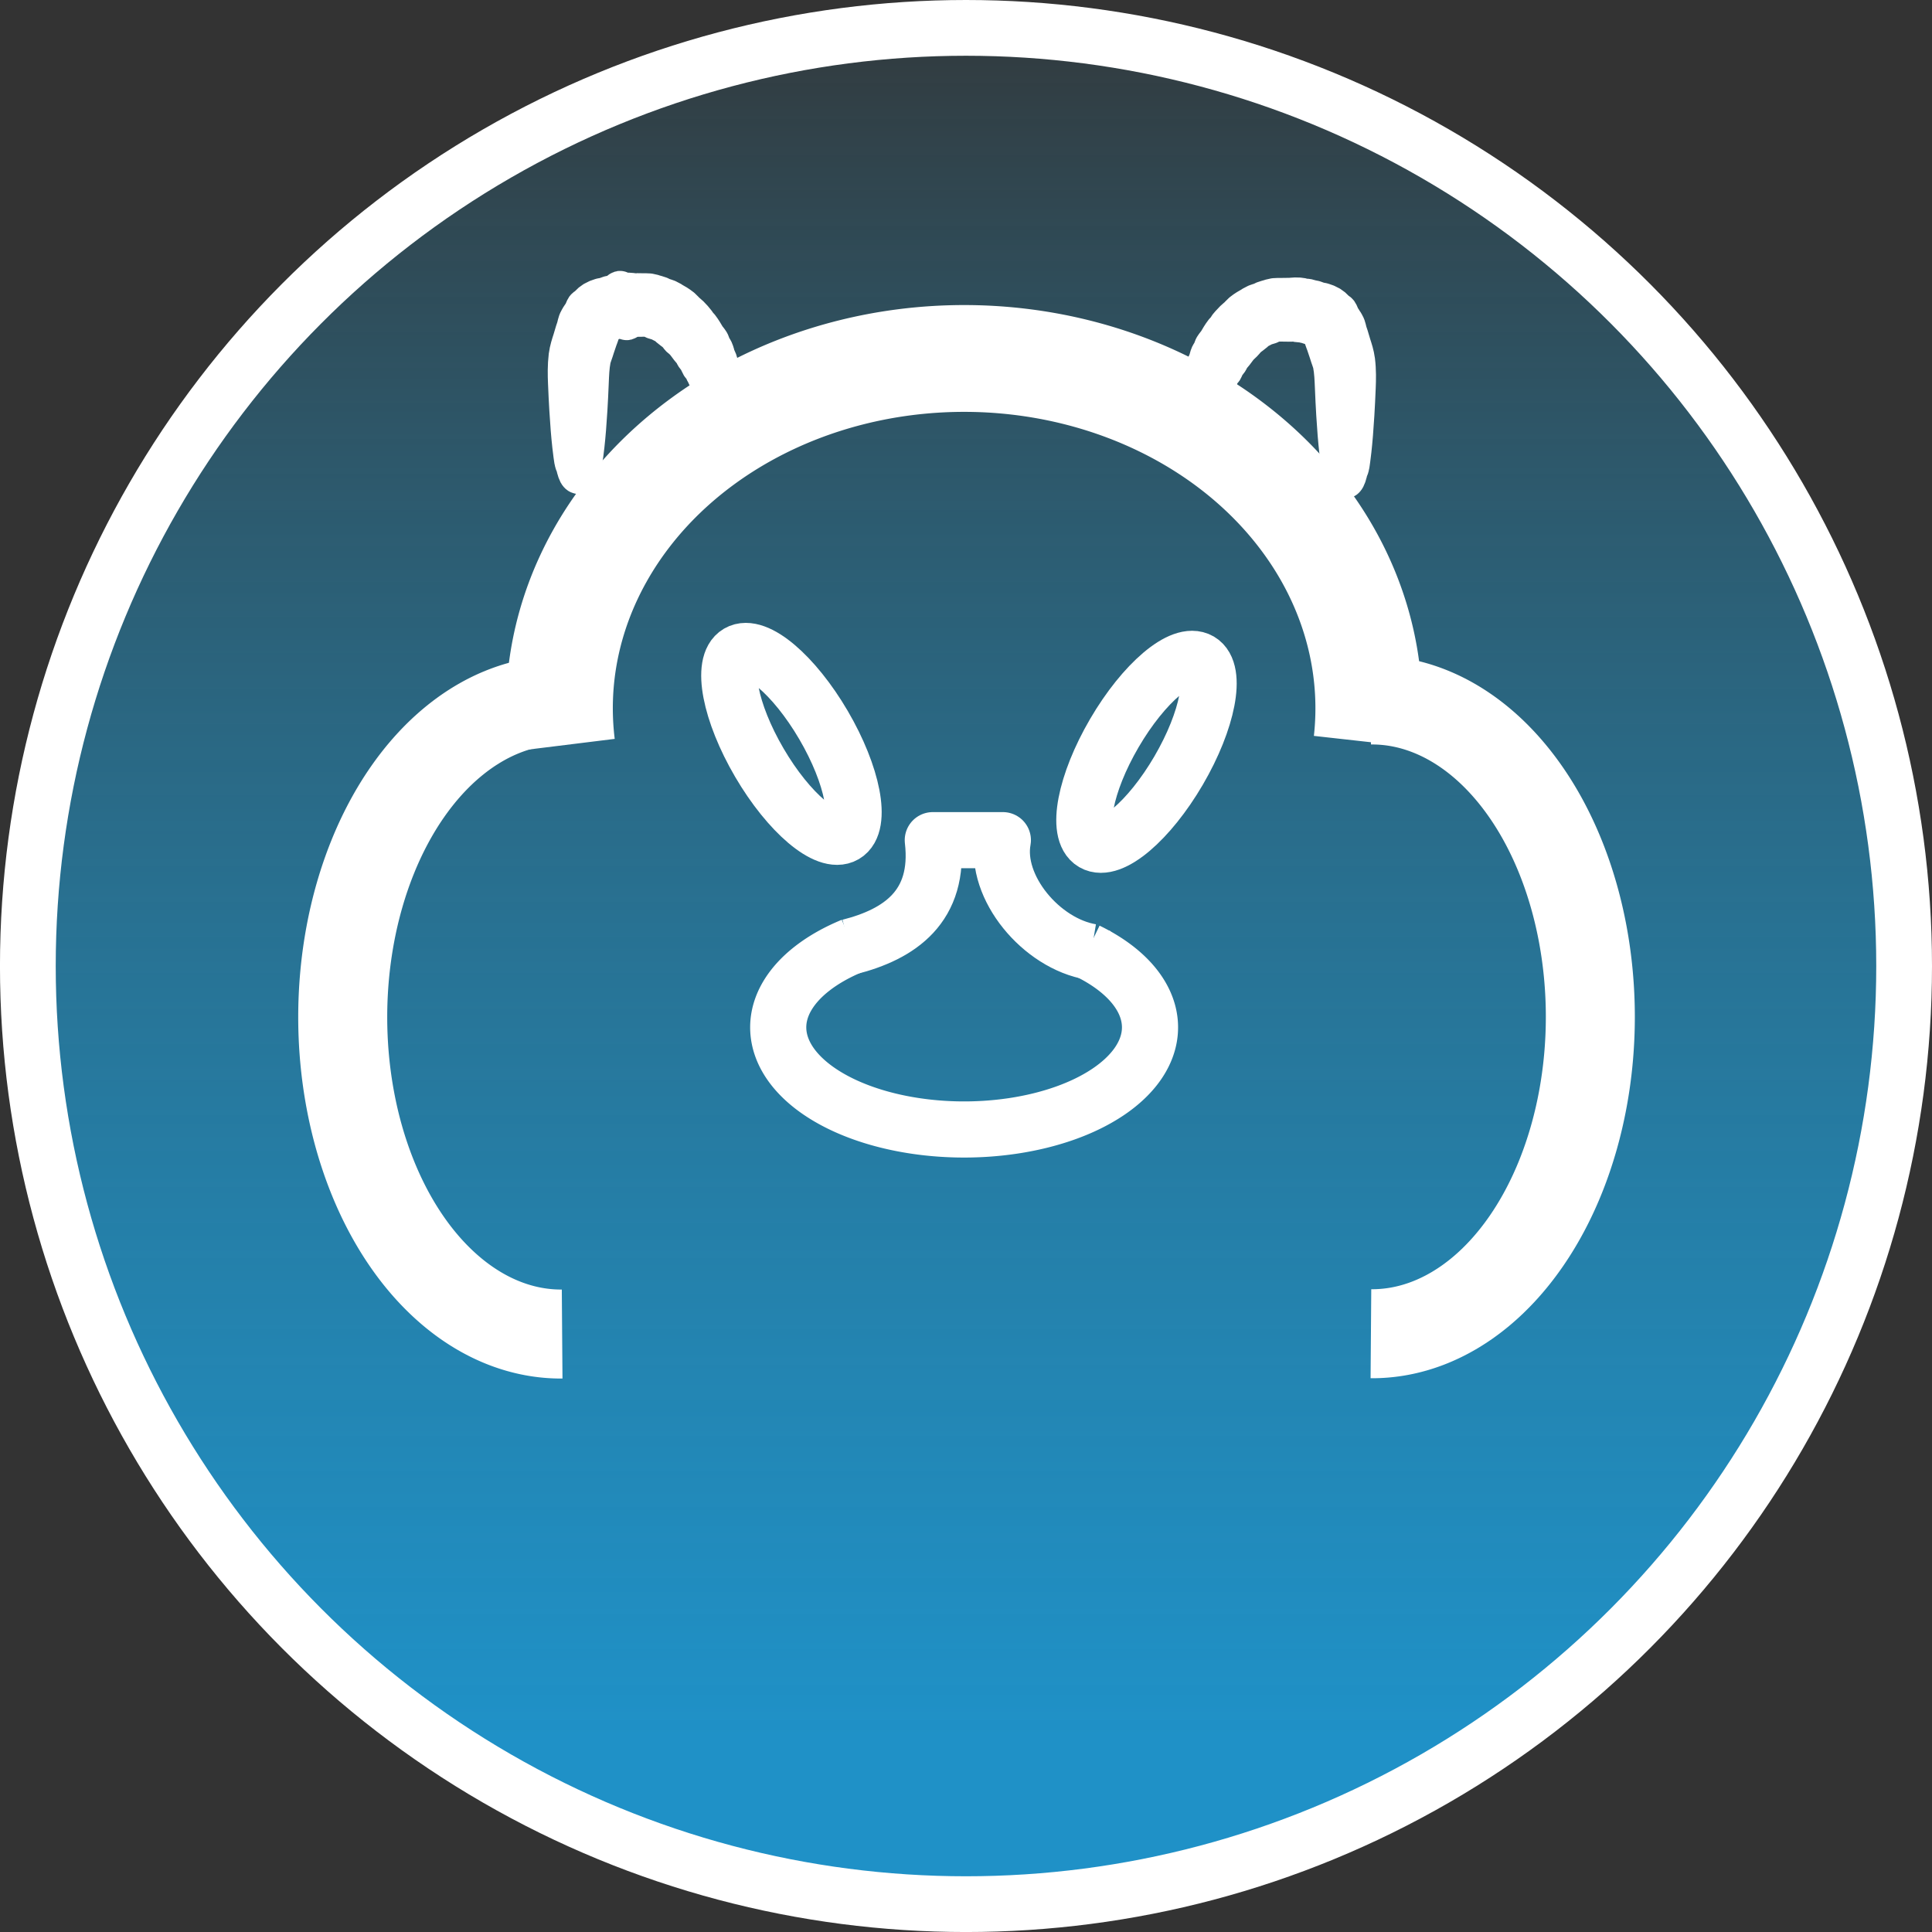 <?xml version="1.0" encoding="UTF-8" standalone="no"?>
<!-- Created with Inkscape (http://www.inkscape.org/) -->

<svg
   xmlns:dc="http://purl.org/dc/elements/1.1/"
   xmlns:cc="http://creativecommons.org/ns#"
   xmlns:rdf="http://www.w3.org/1999/02/22-rdf-syntax-ns#"
   xmlns:svg="http://www.w3.org/2000/svg"
   xmlns="http://www.w3.org/2000/svg"
   xmlns:xlink="http://www.w3.org/1999/xlink"
   xmlns:sodipodi="http://sodipodi.sourceforge.net/DTD/sodipodi-0.dtd"
   xmlns:inkscape="http://www.inkscape.org/namespaces/inkscape"
   width="289.462"
   height="289.462"
   viewBox="0 0 76.587 76.587"
   version="1.1"
   id="svg8"
   inkscape:version="0.92.2 5c3e80d, 2017-08-06"
   sodipodi:docname="manday.svg"
   inkscape:export-filename="/Users/disorder/Projects/manday.png"
   inkscape:export-xdpi="96"
   inkscape:export-ydpi="96">
  <rect x="0" y="0" width="76.587" height="76.587" fill="#333333" stroke="none"/>
  <defs
     id="defs2">
    <inkscape:path-effect
       fuse_tolerance="0"
       vertical_pattern="false"
       prop_units="false"
       tang_offset="0"
       normal_offset="0"
       spacing="0"
       scale_y_rel="false"
       prop_scale="0.104"
       copytype="single_stretched"
       pattern="m 107.686,19.073 c 0,-2.76 2.24,-5 5,-5 2.76,0 5,2.24 5,5 0,2.76 -2.24,5 -5,5 -2.76,0 -5,-2.24 -5,-5 z"
       is_visible="true"
       id="path-effect875"
       effect="skeletal" />
    <inkscape:path-effect
       fuse_tolerance="0"
       vertical_pattern="false"
       prop_units="false"
       tang_offset="0"
       normal_offset="0"
       spacing="0"
       scale_y_rel="false"
       prop_scale="0.417"
       copytype="single_stretched"
       pattern="m 105.872,16.56 c 0,-2.76 2.24,-5 5,-5 2.76,0 5,2.24 5,5 0,2.76 -2.24,5 -5,5 -2.76,0 -5,-2.24 -5,-5 z"
       is_visible="true"
       id="path-effect5316"
       effect="skeletal" />
    <marker
       inkscape:stockid="Arrow1Send"
       orient="auto"
       refY="0"
       refX="0"
       id="Arrow1Send"
       style="overflow:visible"
       inkscape:isstock="true">
      <path
         id="path5021"
         d="M 0,0 5,-5 -12.5,0 5,5 Z"
         style="fill:#000000;fill-opacity:1;fill-rule:evenodd;stroke:none;stroke-width:1pt;stroke-opacity:1"
         transform="matrix(-0.2,0,0,-0.2,-1.2,0)"
         inkscape:connector-curvature="0" />
    </marker>
    <marker
       inkscape:stockid="Arrow1Lend"
       orient="auto"
       refY="0"
       refX="0"
       id="Arrow1Lend"
       style="overflow:visible"
       inkscape:isstock="true">
      <path
         id="path5009"
         d="M 0,0 5,-5 -12.5,0 5,5 Z"
         style="fill:#000000;fill-opacity:1;fill-rule:evenodd;stroke:none;stroke-width:1pt;stroke-opacity:1"
         transform="matrix(-0.8,0,0,-0.8,-10,0)"
         inkscape:connector-curvature="0" />
    </marker>
    <inkscape:path-effect
       effect="skeletal"
       id="path-effect5004"
       is_visible="true"
       pattern="M 0,5 C 0,2.24 2.24,0 5,0 7.76,0 10,2.24 10,5 10,7.76 7.76,10 5,10 2.24,10 0,7.76 0,5 Z"
       copytype="single_stretched"
       prop_scale="0.265"
       scale_y_rel="false"
       spacing="0"
       normal_offset="0"
       tang_offset="0"
       prop_units="false"
       vertical_pattern="false"
       fuse_tolerance="0" />
    <inkscape:path-effect
       effect="spiro"
       id="path-effect5002"
       is_visible="true" />
    <inkscape:path-effect
       effect="simplify"
       id="path-effect5000"
       is_visible="true"
       steps="1"
       threshold="0.005"
       smooth_angles="360"
       helper_size="0"
       simplify_individual_paths="false"
       simplify_just_coalesce="false"
       simplifyindividualpaths="false"
       simplifyJustCoalesce="false" />
    <inkscape:path-effect
       effect="skeletal"
       id="path-effect4996"
       is_visible="true"
       pattern="M 0,5 C 0,2.24 2.24,0 5,0 7.76,0 10,2.24 10,5 10,7.76 7.76,10 5,10 2.24,10 0,7.76 0,5 Z"
       copytype="single_stretched"
       prop_scale="0.265"
       scale_y_rel="false"
       spacing="0"
       normal_offset="0"
       tang_offset="0"
       prop_units="false"
       vertical_pattern="false"
       fuse_tolerance="0" />
    <inkscape:path-effect
       effect="spiro"
       id="path-effect4994"
       is_visible="true" />
    <inkscape:path-effect
       effect="simplify"
       id="path-effect4992"
       is_visible="true"
       steps="1"
       threshold="0.005"
       smooth_angles="360"
       helper_size="0"
       simplify_individual_paths="false"
       simplify_just_coalesce="false"
       simplifyindividualpaths="false"
       simplifyJustCoalesce="false" />
    <inkscape:path-effect
       effect="skeletal"
       id="path-effect4988"
       is_visible="true"
       pattern="M 0,5 C 0,2.24 2.24,0 5,0 7.76,0 10,2.24 10,5 10,7.76 7.76,10 5,10 2.24,10 0,7.76 0,5 Z"
       copytype="single_stretched"
       prop_scale="0.265"
       scale_y_rel="false"
       spacing="0"
       normal_offset="0"
       tang_offset="0"
       prop_units="false"
       vertical_pattern="false"
       fuse_tolerance="0" />
    <inkscape:path-effect
       effect="spiro"
       id="path-effect4986"
       is_visible="true" />
    <inkscape:path-effect
       effect="simplify"
       id="path-effect4984"
       is_visible="true"
       steps="1"
       threshold="0.005"
       smooth_angles="360"
       helper_size="0"
       simplify_individual_paths="false"
       simplify_just_coalesce="false"
       simplifyindividualpaths="false"
       simplifyJustCoalesce="false" />
    <inkscape:path-effect
       effect="skeletal"
       id="path-effect4940"
       is_visible="true"
       pattern="M 0,5 C 0,2.24 2.24,0 5,0 7.76,0 10,2.24 10,5 10,7.76 7.76,10 5,10 2.24,10 0,7.76 0,5 Z"
       copytype="single_stretched"
       prop_scale="0.265"
       scale_y_rel="false"
       spacing="0"
       normal_offset="0"
       tang_offset="0"
       prop_units="false"
       vertical_pattern="false"
       fuse_tolerance="0" />
    <inkscape:path-effect
       effect="simplify"
       id="path-effect4938"
       is_visible="true"
       steps="1"
       threshold="0"
       smooth_angles="360"
       helper_size="0"
       simplify_individual_paths="false"
       simplify_just_coalesce="false"
       simplifyindividualpaths="false"
       simplifyJustCoalesce="false" />
    <inkscape:path-effect
       fuse_tolerance="0"
       vertical_pattern="false"
       prop_units="false"
       tang_offset="0"
       normal_offset="0"
       spacing="0"
       scale_y_rel="false"
       prop_scale="0.417"
       copytype="single_stretched"
       pattern="m 108.759,28.236 c 0,-2.76 2.24,-5 5,-5 2.76,0 5,2.24 5,5 0,2.76 -2.24,5 -5,5 -2.76,0 -5,-2.24 -5,-5 z"
       is_visible="true"
       id="path-effect4912"
       effect="skeletal" />
    <linearGradient
       inkscape:collect="always"
       id="linearGradient4883">
      <stop
         style="stop-color:#1f91c7;stop-opacity:1"
         offset="0"
         id="stop4879" />
      <stop
         style="stop-color:#1fbcff;stop-opacity:0"
         offset="1"
         id="stop4881" />
    </linearGradient>
    <inkscape:path-effect
       fuse_tolerance="0"
       vertical_pattern="false"
       prop_units="false"
       tang_offset="0"
       normal_offset="0"
       spacing="0"
       scale_y_rel="false"
       prop_scale="0.265"
       copytype="single_stretched"
       pattern="m 105.044,31.845 c 0,-2.76 2.24,-5 5,-5 2.76,0 5,2.24 5,5 0,2.76 -2.24,5 -5,5 -2.76,0 -5,-2.24 -5,-5 z"
       is_visible="true"
       id="path-effect4877"
       effect="skeletal" />
    <inkscape:path-effect
       effect="skeletal"
       id="path-effect4694"
       is_visible="true"
       pattern="m 0.448,9.756 c 0,-2.76 2.24,-5 5,-5 2.76,0 5,2.24 5,5 0,2.76 -2.24,5 -5,5 -2.76,0 -5,-2.24 -5,-5 z"
       copytype="single_stretched"
       prop_scale="0.265"
       scale_y_rel="false"
       spacing="0"
       normal_offset="0"
       tang_offset="0"
       prop_units="false"
       vertical_pattern="false"
       fuse_tolerance="0" />
    <inkscape:path-effect
       effect="skeletal"
       id="path-effect4643"
       is_visible="true"
       pattern="m 6.877,18.342 c 0,-2.76 2.24,-5 5,-5 2.76,0 5,2.24 5,5 0,2.76 -2.24,5 -5,5 -2.76,0 -5,-2.24 -5,-5 z"
       copytype="single_stretched"
       prop_scale="0.104"
       scale_y_rel="false"
       spacing="0"
       normal_offset="0"
       tang_offset="0"
       prop_units="false"
       vertical_pattern="false"
       fuse_tolerance="0" />
    <linearGradient
       inkscape:collect="always"
       xlink:href="#linearGradient4883"
       id="linearGradient4889"
       x1="100.542"
       y1="323.458"
       x2="100.542"
       y2="111.792"
       gradientUnits="userSpaceOnUse"
       gradientTransform="matrix(0.34,0,0,0.34,63.408,153.995)" />
  </defs>
  <sodipodi:namedview
     id="base"
     pagecolor="#ffffff"
     bordercolor="#666666"
     borderopacity="1.0"
     inkscape:pageopacity="0.0"
     inkscape:pageshadow="2"
     inkscape:zoom="0.1478737"
     inkscape:cx="1254.9829"
     inkscape:cy="-630.78952"
     inkscape:document-units="mm"
     inkscape:current-layer="layer3"
     showgrid="false"
     inkscape:window-width="1680"
     inkscape:window-height="932"
     inkscape:window-x="0"
     inkscape:window-y="0"
     inkscape:window-maximized="1"
     fit-margin-top="0"
     fit-margin-left="0"
     fit-margin-right="0"
     fit-margin-bottom="0"
     units="px">
    <inkscape:grid
       type="xygrid"
       id="grid4690"
       originx="-59.046"
       originy="-25.357" />
  </sodipodi:namedview>
  <g
     inkscape:groupmode="layer"
     id="layer3"
     inkscape:label="tlo"
     style="display:inline"
     transform="translate(-59.046,-195.056)">
    <circle
       style="fill:url(#linearGradient4889);fill-opacity:1;stroke:#ffffff;stroke-width:2.21;stroke-linejoin:round;stroke-miterlimit:4;stroke-dasharray:none;stroke-opacity:1"
       id="path4807"
       cx="97.339"
       cy="233.35"
       r="37.189" />
  </g>
  <g
     inkscape:label="Layer 1"
     inkscape:groupmode="layer"
     id="layer1"
     style="display:none"
     transform="translate(-59.046,-195.056)" />
  <g
     inkscape:groupmode="layer"
     id="layer2"
     inkscape:label="Layer 2"
     style="display:inline"
     transform="translate(-59.046,-195.056)">
    <ellipse
       style="fill:none;fill-opacity:1;stroke:#ffffff;stroke-width:2.225;stroke-miterlimit:4;stroke-dasharray:none;stroke-opacity:1"
       id="path888"
       cx="203.667"
       cy="141.422"
       rx="1.474"
       ry="4.18"
       transform="rotate(30.3)" />
    <path
       style="fill:#ffffff;fill-opacity:1;stroke:#ffffff;stroke-width:1.5;stroke-linecap:butt;stroke-linejoin:round;stroke-miterlimit:4;stroke-dasharray:none;stroke-opacity:1"
       d="m 82.001,213.891 c -0.049,0 -0.096,-0.092 -0.141,-0.264 l 0,0 c -0.012,-0.051 -0.021,-0.112 -0.035,-0.142 l 0,0 c -0.005,-0.006 -0.03,-0.04 -0.05,-0.127 l 0,0 c -0.01,-0.031 -0.011,-0.058 -0.017,-0.092 -0.009,-0.058 -0.018,-0.119 -0.027,-0.185 v 0 c -0.015,-0.108 -0.029,-0.225 -0.043,-0.352 l 0,0 c -0.044,-0.394 -0.083,-0.875 -0.116,-1.425 v 0 c -0.02,-0.334 -0.038,-0.693 -0.053,-1.073 l 0,0 0,0 0,0 c -0.013,-0.313 -0.021,-0.676 0.025,-1.06 l 0,0 c 0.036,-0.262 0.107,-0.469 0.161,-0.637 l 0,0 c 0.032,-0.112 0.066,-0.228 0.103,-0.345 l 0,0 c 0.032,-0.1 0.06,-0.172 0.072,-0.217 l 0,0 0,0 0,0 c -0.021,0.081 -0.017,0.015 0.047,-0.184 l 0,0 1e-6,0 0,0 c 0.072,-0.146 0.123,-0.216 0.126,-0.221 l 0,0 c 0.026,-0.034 0.053,-0.073 0.081,-0.116 l 0,0 c 0,0 0,0 0,0 0.044,-0.097 0.065,-0.166 0.089,-0.2 0.032,-0.041 0.06,-0.041 0.063,-0.013 l 0,0 c 0,0 10e-7,0 10e-7,0 0.032,-0.039 0.058,-0.082 0.094,-0.121 0,0 0,0 0,0 0.052,-0.058 0.115,-0.111 0.187,-0.156 l 0,0 c 0.047,-0.026 0.096,-0.051 0.147,-0.074 l 0,0 c 0.135,-0.052 0.192,-0.064 0.175,-0.058 l 0,0 c 0.128,-0.02 0.204,-0.044 0.243,-0.052 0.024,-0.005 0.033,-0.002 0.024,0.001 -0.006,0.002 -0.023,0.005 -0.05,0.005 -0.091,0.035 -0.065,0.01 0.093,-0.043 0.149,-0.035 0.194,-0.036 0.129,-0.024 l 0,0 c -0.075,0.023 -0.025,-0.001 0.157,-0.045 l 0,0 c 0.179,-0.009 0.214,0.006 0.13,0.011 l 0,0 c 0.003,-5.5e-4 0.003,-5.5e-4 0.003,-5.5e-4 -0.033,-0.173 0.01,-0.183 0.092,-0.022 0,0 2e-6,0 2e-6,0 l 0,0 c 0.012,-0.013 0.093,-0.034 0.244,-0.045 0,0 2e-6,0 2e-6,0 l 0,0 c 0,0 1e-6,0 1e-6,0 0.143,0.005 0.214,0.02 0.217,0.02 l 0,0 c 0,0 0,0 0,0 -0.002,0.002 0.032,-6.2e-4 0.1,4.4e-4 0,0 10e-7,0 10e-7,0 l 0,0 c 0.098,0.001 0.194,0.002 0.291,0.004 l 0,0 c 0.015,-4.6e-4 0.089,-0.004 0.22,0.006 l 0,0 c 0.131,0.024 0.198,0.047 0.206,0.052 l 0,0 c 0,0 10e-7,0 10e-7,0 0.044,0.013 0.118,0.031 0.221,0.068 0,0 10e-7,0 10e-7,0 l 0,0 c 0,0 2e-6,0 2e-6,0 0.141,0.061 0.174,0.088 0.105,0.055 l 0,0 c 0,0 0,0 0,0 -0.02,-0.003 0.053,0.008 0.202,0.064 l 0,0 c 0,0 2e-6,0 2e-6,0 0.126,0.059 0.192,0.104 0.209,0.117 0,0 0,0 0,0 l 0,0 c 0.084,0.046 0.208,0.114 0.356,0.232 l 0,0 c 0.098,0.088 0.131,0.133 0.124,0.127 l 0,0 c 0.032,0.035 0.107,0.091 0.205,0.183 l 0,0 c 0,0 0,0 0,0 0.05,0.049 0.091,0.093 0.124,0.131 l 0,0 c 0.024,0.03 0.071,0.082 0.132,0.161 l 0,0 c -0.002,-0.003 -0.009,-0.012 -0.018,-0.022 0,0 -1e-6,0 -1e-6,0 -0.006,-0.007 -0.013,-0.014 -0.019,-0.021 0,0 0,-1e-5 0,-1e-5 -0.008,-0.009 -0.015,-0.015 -0.016,-0.015 0,0 0,0 0,0 -0.006,0.003 0.03,0.037 0.083,0.113 l 0,0 -10e-7,0 0,0 c -0.013,-0.008 0.029,0.027 0.106,0.116 0,0 10e-7,0 10e-7,0 l 0,0 c 0.108,0.141 0.181,0.272 0.237,0.366 l 0,0 c 0,0 0,0 0,0 -0.002,0.003 0.005,0.016 0.022,0.04 0.031,0.043 0.093,0.107 0.155,0.208 l 0,0 c 0.082,0.188 0.081,0.259 0.044,0.163 l 0,0 c -0.069,-0.078 -0.015,-0.041 0.097,0.128 l 0,0 c 0.067,0.153 0.074,0.224 0.067,0.216 l 0,0 c 0.025,0.067 0.023,0.089 0.013,0.071 l 0,0 c 0.007,0.014 0.004,-0.002 0.014,0.008 0.011,0.012 0.016,0.025 0.023,0.039 0.018,0.036 0.033,0.071 0.045,0.103 l 0,0 c 0,0 10e-7,0 10e-7,0 0.061,0.17 0.047,0.224 0.034,0.196 l 0,0 c 0.01,0.019 0.028,0.055 0.047,0.112 l 0,0 c 0.014,0.079 0.035,0.126 0.04,0.149 0,0 0,0 0,0 0.009,0.047 -0.003,0.064 7.83e-4,0.054 l 0,0 c 0,0 -10e-7,0 -10e-7,0 -0.128,-0.183 -0.099,-0.124 -0.063,0.166 l 0,0 c -0.002,0.036 -0.036,0.063 -0.034,0.09 0.003,0.032 0.041,0.046 0.041,0.07 0,0 0,0 0,0 9.98e-4,0.028 -0.036,0.049 -0.042,0.07 -0.002,0.014 -0.005,0.026 -0.004,0.038 0.002,0.025 0.013,-0.012 0.031,-0.006 0.004,0.004 -0.012,0.006 -0.017,0.005 l 0,0 c 0,0 0,0 0,0 l 0,0 c 0.004,0.021 0.022,0.037 0.02,0.054 0,0 0,0 0,0 -0.002,0.012 -0.03,0.017 -0.032,0.03 -0.002,0.011 0.018,0.015 0.021,0.022 0.003,0.006 0.005,0.017 -0.006,0.015 0,0 0,0 0,0 -0.012,-0.002 -0.005,-0.029 -0.007,-0.029 -7.82e-4,7e-4 -0.001,0.006 -0.002,0.012 -0.001,0.015 -0.002,0.033 -0.004,0.044 0,0 0,0 0,0 -0.002,0.007 -0.004,0.011 -0.006,0.009 0,0 0,0 0,0 -0.058,0.021 -0.109,0.005 -0.121,-0.014 -0.02,-0.03 0.002,-0.057 0.037,-0.12 0,0 0,0 0,0 -6.75e-4,-0.007 -0.002,-0.018 -0.002,-0.025 0,0 0,0 0,0 -0.002,-0.017 -0.004,-0.045 -0.007,-0.064 -0.001,-0.01 -0.002,-0.018 -0.003,-0.021 -0.003,-0.012 -0.013,0.008 -0.007,0.006 0,0 0,0 0,0 0.006,-0.002 0.001,-0.015 -0.006,-0.02 -0.007,-0.007 -0.03,-0.007 -0.032,-0.013 -0.002,-0.006 0.023,-0.003 0.021,-0.006 0,0 0,0 0,0 -0.002,-0.008 -0.024,-0.011 -0.033,-0.016 l 0,0 c 0,1e-5 0,0 0,0 l 0,0 c -0.01,-0.013 -0.008,-0.026 -0.022,-0.033 -0.033,-0.013 -0.054,0.023 -0.064,-8.6e-4 -0.005,-0.012 -0.007,-0.022 -0.009,-0.034 -0.005,-0.015 0.021,-0.026 0.011,-0.036 0,0 -10e-7,0 -10e-7,0 -0.009,-0.007 -0.055,0.001 -0.065,1.4e-4 -0.008,0.002 0.02,0.011 0.018,0.02 l 0,0 c 0.034,0.172 -0.069,0.189 -0.221,-0.116 0,0 -10e-7,-1e-5 -10e-7,-1e-5 l 0,0 c -0.007,-0.078 0.005,-0.133 7.83e-4,-0.157 0,0 0,0 0,0 -10e-7,-1e-5 -0.012,0.022 -0.013,0.079 l 0,0 c -0.014,0.005 -0.035,-0.013 -0.056,-0.058 l -0.003,-0.006 c -0.066,-0.144 -0.075,-0.208 -0.072,-0.156 0,0 0,0 0,0 l 0,0 c -0.018,-0.03 -0.036,-0.059 -0.054,-0.083 -0.007,-0.01 -0.011,-0.018 -0.022,-0.024 -0.009,-0.005 -0.005,0.017 -0.01,0.009 l 0,0 c -0.053,-0.095 -0.076,-0.156 -0.083,-0.174 l 0,0 c -0.046,-0.111 -0.049,-0.154 -0.038,-0.1 l 0,0 c 0.065,0.084 0.002,0.048 -0.115,-0.118 l 0,0 c -0.088,-0.184 -0.092,-0.251 -0.062,-0.153 l 0,0 c 0.011,0.009 -0.019,0.002 -0.056,-0.038 -0.021,-0.022 -0.049,-0.056 -0.084,-0.101 0,0 0,0 0,0 l 0,0 c -0.093,-0.121 -0.17,-0.234 -0.239,-0.303 l 0,0 c 0,0 0,0 0,0 0.019,0.02 -0.032,-0.017 -0.105,-0.095 l 0,0 -10e-7,0 0,0 c -0.009,0.004 -0.049,-0.026 -0.1,-0.108 0,0 -10e-7,0 -10e-7,0 -0.006,-0.009 -0.006,-0.013 -0.005,-0.015 0,0 0,0 0,0 4.44e-4,-0.002 5.4e-4,-0.004 4.95e-4,-0.006 0,0 0,0 0,0 -6.1e-5,-0.003 -0.002,-0.008 -0.011,-0.02 l 0,0 c 0.009,0.014 -0.005,0.009 -0.039,-0.021 l 0,0 c -0.035,-0.034 -0.064,-0.061 -0.087,-0.08 0,0 -10e-7,0 -10e-7,0 l 0,0 c -0.036,-0.03 -0.113,-0.079 -0.218,-0.169 l 0,0 c -0.081,-0.073 -0.106,-0.108 -0.088,-0.084 l 0,0 c -0.027,-0.025 -0.107,-0.054 -0.225,-0.12 l 0,0 c 0,0 0,0 0,0 -0.088,-0.045 -0.122,-0.072 -0.108,-0.059 0,0 10e-7,0 10e-7,0 l 0,0 c 0.031,0.007 -0.027,0.005 -0.168,-0.042 0,0 -10e-7,0 -10e-7,0 l 0,0 c -0.141,-0.059 -0.174,-0.085 -0.106,-0.05 0,0 10e-7,0 10e-7,0 l 0,0 c 0,0 0,0 0,0 -0.018,-0.007 -0.068,-0.016 -0.149,-0.037 0,0 0,0 0,0 l 0,0 c -0.079,-0.019 -0.098,-0.031 -0.058,-0.018 l 0,0 c 0.027,-0.002 -0.006,0.007 -0.097,0.006 l 0,0 c -0.096,0.001 -0.193,0.003 -0.291,0.004 l 0,0 c 0,0 -10e-7,0 -10e-7,0 -0.019,0.001 -0.074,0.004 -0.164,4.4e-4 0,0 -1e-6,0 -1e-6,0 l 0,0 c -0.12,-0.007 -0.172,-0.02 -0.153,-0.015 0,0 0,0 0,0 l 0,0 c 0,0 1e-6,0 1e-6,0 0.06,-0.011 0.052,-0.004 -0.025,0.003 l 0,0 c 0,0 10e-7,1e-5 10e-7,1e-5 0.011,0.177 -0.054,0.194 -0.16,0.035 0,0 -10e-7,-10e-6 -10e-7,-10e-6 l -0.003,5.5e-4 c -0.175,0.016 -0.221,0.008 -0.134,0.011 l 0,0 c 0.11,-0.033 0.092,-0.015 -0.054,0.025 l 0,0 c -0.134,0.029 -0.162,0.026 -0.082,0.011 0.066,-0.025 0.014,0.007 -0.171,0.063 -0.058,0.006 -0.106,0.007 -0.143,0.006 -0.048,-4.4e-4 -0.079,-0.003 -0.094,-7.7e-4 -0.023,0.004 0.011,0.017 0.084,0.018 l 0,0 c -0.088,0.035 -0.101,0.033 -0.036,0.013 l 0,0 c -0.022,0.01 -0.043,0.02 -0.065,0.032 l 0,0 c -0.008,1.4e-4 -0.017,0.008 -0.024,0.02 0,0 0,0 0,0 -0.003,0.006 -0.002,0.015 -0.012,0.02 0,0 0,0 0,0 l 0,0 c -0.041,0.074 -0.08,0.112 -0.092,0.123 -0.012,0.014 0.009,-0.004 0.033,-0.055 0,0 0,0 0,0 l 0,0 c -0.004,0.029 -0.012,0.061 -0.025,0.095 l 0,0 c -0.065,0.114 -0.102,0.152 -0.085,0.13 l 0,0 0,0 0,0 c 0.03,-0.121 0.04,-0.099 -0.006,0.063 l 0,0 0,0 0,0 c -0.035,0.11 -0.068,0.188 -0.087,0.24 l 0,0 c -0.037,0.106 -0.073,0.215 -0.109,0.323 l 0,0 c -0.063,0.213 -0.133,0.371 -0.156,0.49 l 0,0 c -0.056,0.283 -0.067,0.603 -0.08,0.911 l 0,0 0,0 0,0 c -0.015,0.38 -0.033,0.74 -0.053,1.073 h 0 c -0.033,0.55 -0.072,1.031 -0.116,1.425 v 0 c -0.014,0.127 -0.028,0.244 -0.043,0.352 l 0,0 c -0.009,0.058 -0.018,0.114 -0.027,0.167 -0.006,0.029 -0.015,0.057 -0.017,0.084 l 0,0 c -0.01,-2.8e-4 0.001,0.047 0.003,0.119 l 0,0 c -0.005,0.08 -0.024,0.139 -0.035,0.175 l 0,0 c -0.045,0.172 -0.092,0.264 -0.141,0.264 z"
       id="path4641"
       inkscape:connector-curvature="0"
       inkscape:path-effect="#path-effect4643"
       inkscape:original-d="m 82.000805,213.89137 c 0,-0.088 0,-0.17596 0,-0.26394 0,-0.0528 0.0049,-0.10568 0,-0.15836 -0.0039,-0.0414 -0.02124,-0.0818 -0.02641,-0.12318 -0.0036,-0.0292 0,-0.0587 0,-0.088 0,-0.0587 0,-0.1173 0,-0.17595 0,-0.11731 0,-0.23461 0,-0.35192 0,-0.47509 0,-0.95018 0,-1.42527 0,-0.35778 0,-0.71556 0,-1.07334 0,-0.47725 -0.01886,-0.51974 0.05283,-0.98537 0.01707,-0.11085 0.141282,-0.50718 0.158494,-0.56307 0.03436,-0.11156 0.06913,-0.22307 0.105664,-0.33432 0.0251,-0.0764 0.05621,-0.15201 0.07925,-0.22875 0.01221,-0.0407 0.0088,-0.0834 0.02641,-0.12317 0.02676,-0.0606 0.07236,-0.11681 0.105664,-0.17595 0.01955,-0.0347 0.03683,-0.07 0.05283,-0.10558 0.01043,-0.0231 0.01018,-0.0487 0.02641,-0.0704 0.01969,-0.0262 0.05591,-0.0455 0.07925,-0.0704 0.02087,-0.0223 0.03329,-0.0476 0.05283,-0.0704 0.03102,-0.0362 0.05833,-0.0617 0.105664,-0.088 0.03382,-0.0188 0.06903,-0.0365 0.105662,-0.0528 0.03276,-0.0146 0.0719,-0.0217 0.105663,-0.0352 0.02722,-0.0109 0.04872,-0.0294 0.07925,-0.0352 0.03386,-0.006 0.07225,0.007 0.105664,0 0.04871,-0.0108 0.08516,-0.0389 0.132078,-0.0528 0.03318,-0.01 0.07167,-0.009 0.105664,-0.0176 0.03687,-0.009 0.06722,-0.0295 0.105663,-0.0352 0.04298,-0.006 0.08876,0.005 0.132078,0 0.01691,-0.002 0.219225,-0.0528 0.264157,-0.0528 0.06226,0 0.122863,0.0142 0.18491,0.0176 0.04387,0.003 0.08805,0 0.132079,0 0.09686,0 0.193716,0 0.290573,0 0.05283,0 0.106515,-0.006 0.158494,0 0.04665,0.006 0.08831,0.023 0.132079,0.0352 0.0619,0.0172 0.12604,0.0314 0.18491,0.0528 0.03865,0.014 0.06701,0.0387 0.105664,0.0528 0.05887,0.0214 0.127798,0.0294 0.184909,0.0528 0.05857,0.024 0.105662,0.0587 0.158494,0.088 0.09227,0.0512 0.213127,0.11291 0.290574,0.17596 0.04021,0.0327 0.06832,0.0714 0.105663,0.10557 0.06632,0.0608 0.145001,0.11521 0.211326,0.17596 0.03735,0.0342 0.07157,0.0699 0.105663,0.10558 0.214229,0.22424 -0.06404,-0.0606 0.158494,0.19355 0.03199,0.0365 0.07453,0.0687 0.105663,0.10558 0.108655,0.12866 0.146894,0.2032 0.237742,0.33432 0.0165,0.0238 0.03397,0.0473 0.05283,0.0704 0.034,0.0415 0.08074,0.0789 0.105663,0.12317 0.02851,0.0506 0.02432,0.10773 0.05283,0.15836 0.02492,0.0443 0.08074,0.0789 0.105662,0.12318 0.02851,0.0506 0.03314,0.1059 0.05283,0.15836 0.102222,0.27236 -0.0048,-0.0272 0.132079,0.24634 0.0284,0.0567 0.02703,0.11867 0.05283,0.17596 0.01362,0.0302 0.03415,0.059 0.05283,0.088 0.0077,0.012 0.02397,0.0222 0.02641,0.0352 0.0065,0.0349 -0.0058,0.0706 0,0.10557 0.0079,0.0471 0.07925,0.0954 0.07925,0.14077 0,0.0131 -0.03119,0.0225 -0.02641,0.0352 0.006,0.0161 0.04795,0.0189 0.05283,0.0352 0.0055,0.0182 -0.02641,0.0342 -0.02641,0.0528 0,0.0889 0.0203,0.0135 0.05283,0.0352 0.0062,0.004 -0.0028,0.012 0,0.0176 0.0062,0.0124 0.02641,0.0221 0.02641,0.0352 0,0.008 -0.02641,0.009 -0.02641,0.0176 0,0.008 0.02085,0.0102 0.02641,0.0176 0.0039,0.005 0.0088,0.0176 0,0.0176 -0.0088,0 0,-0.0235 0,-0.0176 0,0.008 0.0043,0.0841 0,0.088 -0.02242,0.0199 -0.05283,0.0352 -0.07925,0.0528" />
    <path
       style="fill:none;fill-opacity:1;stroke:#ffffff;stroke-width:2.225;stroke-miterlimit:4;stroke-dasharray:none;stroke-opacity:1"
       id="path4688"
       sodipodi:type="arc"
       sodipodi:cx="97.264824"
       sodipodi:cy="235.78178"
       sodipodi:rx="7.3694587"
       sodipodi:ry="4.0483537"
       sodipodi:start="5.4367006"
       sodipodi:end="4.0683625"
       d="m 102.148,232.75 a 7.369,4.048 0 0 1 1.954,4.542 7.369,4.048 0 0 1 -7.133,2.535 7.369,4.048 0 0 1 -6.74,-2.841 7.369,4.048 0 0 1 2.611,-4.441"
       sodipodi:open="true" />
    <path
       style="fill:none;fill-opacity:1;stroke:#ffffff;stroke-width:4.234;stroke-miterlimit:4;stroke-dasharray:none;stroke-opacity:1"
       id="path886"
       sodipodi:type="arc"
       sodipodi:cx="97.264877"
       sodipodi:cy="223.13254"
       sodipodi:rx="16.042877"
       sodipodi:ry="13.867035"
       sodipodi:start="3.0351276"
       sodipodi:end="0.095993109"
       d="m 81.313,224.606 a 16.043,13.867 0 0 1 7.395,-13.203 16.043,13.867 0 0 1 16.971,-0.077 16.043,13.867 0 0 1 7.555,13.136"
       sodipodi:open="true" />
    <path
       style="fill:none;stroke:#ffffff;stroke-width:2.225;stroke-linecap:butt;stroke-linejoin:round;stroke-miterlimit:4;stroke-dasharray:none;stroke-opacity:1"
       d="m 92.716,232.594 c 1.981,-0.502 3.614,-1.595 3.307,-4.233 h 2.778 c -0.343,1.867 1.521,4.101 3.506,4.432 l -0.066,-0.066"
       id="path4802"
       inkscape:connector-curvature="0"
       sodipodi:nodetypes="ccccc" />
    <ellipse
       transform="matrix(-0.863,0.505,0.505,0.863,0,0)"
       ry="4.18"
       rx="1.474"
       cy="239.493"
       cx="35.37"
       id="ellipse4871"
       style="fill:none;fill-opacity:1;stroke:#ffffff;stroke-width:2.225;stroke-miterlimit:4;stroke-dasharray:none;stroke-opacity:1" />
    <path
       sodipodi:open="true"
       d="m -113.391,247.927 a 8.653,12.562 0 0 1 -7.534,-6.268 8.653,12.562 0 0 1 0.008,-12.606 8.653,12.562 0 0 1 7.541,-6.249"
       sodipodi:end="4.7193703"
       sodipodi:start="1.5655603"
       sodipodi:ry="12.561667"
       sodipodi:rx="8.6528511"
       sodipodi:cy="235.36536"
       sodipodi:cx="-113.43652"
       sodipodi:type="arc"
       id="path4873"
       style="fill:none;fill-opacity:1;stroke:#ffffff;stroke-width:3.528;stroke-miterlimit:4;stroke-dasharray:none;stroke-opacity:1"
       transform="scale(-1,1)" />
    <path
       style="fill:none;fill-opacity:1;stroke:#ffffff;stroke-width:3.528;stroke-miterlimit:4;stroke-dasharray:none;stroke-opacity:1"
       id="path5318"
       sodipodi:type="arc"
       sodipodi:cx="81.284683"
       sodipodi:cy="235.37791"
       sodipodi:rx="8.6528511"
       sodipodi:ry="12.561667"
       sodipodi:start="1.5655603"
       sodipodi:end="4.7193703"
       d="m 81.33,247.939 a 8.653,12.562 0 0 1 -7.534,-6.268 8.653,12.562 0 0 1 0.008,-12.606 8.653,12.562 0 0 1 7.541,-6.249"
       sodipodi:open="true" />
    <path
       inkscape:original-d="m 112.34776,214.07409 c 0,-0.088 0,-0.17595 0,-0.26393 0,-0.0528 -0.005,-0.10568 0,-0.15837 0.004,-0.0414 0.0213,-0.0818 0.0264,-0.12317 0.004,-0.0292 0,-0.0587 0,-0.088 0,-0.0587 0,-0.1173 0,-0.17596 0,-0.1173 0,-0.23461 0,-0.35191 0,-0.47509 0,-0.95018 0,-1.42527 0,-0.35778 0,-0.71556 0,-1.07335 0,-0.47724 0.0189,-0.51974 -0.0528,-0.98536 -0.0171,-0.11085 -0.14129,-0.50718 -0.1585,-0.56307 -0.0344,-0.11156 -0.0691,-0.22307 -0.10566,-0.33432 -0.0251,-0.0764 -0.0562,-0.15202 -0.0793,-0.22875 -0.0122,-0.0407 -0.009,-0.0834 -0.0264,-0.12317 -0.0268,-0.0606 -0.0724,-0.11681 -0.10567,-0.17596 -0.0195,-0.0347 -0.0368,-0.07 -0.0528,-0.10557 -0.0104,-0.0232 -0.0102,-0.0488 -0.0264,-0.0704 -0.0197,-0.0262 -0.0559,-0.0455 -0.0793,-0.0704 -0.0209,-0.0223 -0.0333,-0.0476 -0.0528,-0.0704 -0.031,-0.0362 -0.0583,-0.0617 -0.10566,-0.088 -0.0338,-0.0188 -0.069,-0.0365 -0.10567,-0.0528 -0.0328,-0.0146 -0.0719,-0.0217 -0.10566,-0.0352 -0.0272,-0.0109 -0.0487,-0.0294 -0.0792,-0.0352 -0.0339,-0.006 -0.0723,0.007 -0.10567,0 -0.0487,-0.0108 -0.0852,-0.0389 -0.13208,-0.0528 -0.0332,-0.01 -0.0717,-0.009 -0.10566,-0.0176 -0.0369,-0.009 -0.0672,-0.0295 -0.10566,-0.0352 -0.043,-0.006 -0.0888,0.005 -0.13208,0 -0.0169,-0.002 -0.21923,-0.0528 -0.26416,-0.0528 -0.0623,0 -0.12286,0.0142 -0.18491,0.0176 -0.0439,0.003 -0.088,0 -0.13208,0 -0.0969,0 -0.19371,0 -0.29057,0 -0.0528,0 -0.10652,-0.006 -0.15849,0 -0.0467,0.006 -0.0883,0.023 -0.13208,0.0352 -0.0619,0.0172 -0.12604,0.0314 -0.18491,0.0528 -0.0387,0.014 -0.067,0.0388 -0.10567,0.0528 -0.0589,0.0214 -0.1278,0.0294 -0.18491,0.0528 -0.0586,0.024 -0.10566,0.0587 -0.15849,0.088 -0.0923,0.0512 -0.21313,0.1129 -0.29057,0.17595 -0.0402,0.0327 -0.0683,0.0714 -0.10567,0.10558 -0.0663,0.0607 -0.145,0.11521 -0.21132,0.17596 -0.0374,0.0342 -0.0716,0.0699 -0.10567,0.10557 -0.21423,0.22425 0.064,-0.0606 -0.15849,0.19356 -0.032,0.0365 -0.0745,0.0687 -0.10566,0.10557 -0.10866,0.12867 -0.1469,0.20321 -0.23775,0.33433 -0.0165,0.0238 -0.034,0.0473 -0.0528,0.0704 -0.034,0.0415 -0.0807,0.0789 -0.10566,0.12317 -0.0285,0.0506 -0.0243,0.10773 -0.0528,0.15836 -0.0249,0.0443 -0.0807,0.0789 -0.10566,0.12317 -0.0285,0.0506 -0.0331,0.1059 -0.0528,0.15836 -0.10223,0.27237 0.005,-0.0272 -0.13208,0.24635 -0.0284,0.0567 -0.027,0.11866 -0.0528,0.17595 -0.0136,0.0302 -0.0342,0.0589 -0.0528,0.088 -0.008,0.012 -0.024,0.0222 -0.0264,0.0352 -0.007,0.0349 0.006,0.0706 0,0.10557 -0.008,0.0471 -0.0793,0.0954 -0.0793,0.14077 0,0.0131 0.0312,0.0225 0.0264,0.0352 -0.006,0.0161 -0.048,0.0189 -0.0528,0.0352 -0.005,0.0182 0.0264,0.0342 0.0264,0.0528 0,0.0889 -0.0203,0.0135 -0.0528,0.0352 -0.006,0.004 0.003,0.012 0,0.0176 -0.006,0.0124 -0.0264,0.022 -0.0264,0.0352 0,0.008 0.0264,0.009 0.0264,0.0176 0,0.008 -0.0208,0.0102 -0.0264,0.0176 -0.004,0.005 -0.009,0.0176 0,0.0176 0.009,0 0,-0.0234 0,-0.0176 0,0.008 -0.004,0.0841 0,0.088 0.0224,0.0199 0.0528,0.0352 0.0793,0.0528"
       inkscape:path-effect="#path-effect875"
       inkscape:connector-curvature="0"
       id="path873"
       d="m 112.348,214.074 c -0.049,0 -0.096,-0.092 -0.141,-0.264 v 0 c -0.011,-0.036 -0.03,-0.095 -0.035,-0.175 l 0,0 c 0.002,-0.071 0.012,-0.119 0.003,-0.119 l 0,0 c -0.002,-0.027 -0.011,-0.055 -0.017,-0.084 -0.009,-0.053 -0.018,-0.109 -0.026,-0.167 v 0 c -0.015,-0.108 -0.029,-0.225 -0.043,-0.352 v 0 c -0.044,-0.394 -0.083,-0.875 -0.116,-1.425 v 0 c -0.02,-0.334 -0.038,-0.693 -0.053,-1.073 l 0,0 0,0 0,0 c -0.013,-0.308 -0.025,-0.628 -0.08,-0.911 l 0,0 c -0.023,-0.118 -0.093,-0.276 -0.156,-0.49 l 0,0 c -0.036,-0.109 -0.072,-0.218 -0.109,-0.323 l 0,0 c -0.018,-0.052 -0.051,-0.13 -0.087,-0.24 l 0,0 0,0 0,0 c -0.045,-0.16 -0.035,-0.183 -0.006,-0.064 l 0,0 1e-5,0 0,0 c 0.017,0.021 -0.021,-0.016 -0.085,-0.13 l 0,0 c -0.012,-0.034 -0.02,-0.066 -0.024,-0.095 l 0,0 c 0,0 0,0 0,0 0.024,0.051 0.045,0.069 0.037,0.059 -0.016,-0.016 -0.055,-0.054 -0.096,-0.128 l 0,0 c 0,0 0,0 0,0 -0.01,-0.005 -0.008,-0.014 -0.012,-0.02 0,0 0,0 0,0 -0.008,-0.012 -0.016,-0.02 -0.024,-0.02 l 0,0 c -0.021,-0.012 -0.043,-0.022 -0.065,-0.032 l 0,0 c 0.065,0.021 0.051,0.022 -0.036,-0.013 l 0,0 c 0.074,-0.002 0.107,-0.015 0.085,-0.018 -0.017,-0.003 -0.057,0.001 -0.119,7.9e-4 -0.033,-2.9e-4 -0.073,-0.002 -0.119,-0.006 -0.185,-0.056 -0.238,-0.088 -0.171,-0.063 0.08,0.014 0.052,0.018 -0.082,-0.011 l 0,0 c -0.147,-0.04 -0.164,-0.059 -0.054,-0.025 l 0,0 c 0,0 0,0 0,0 0.087,-0.001 0.041,0.008 -0.135,-0.006 0,0 0,0 0,0 l -0.003,-5.5e-4 c 0,0 0,0 0,0 -0.172,-0.008 -0.231,-0.043 -0.184,-0.048 0,0 0,0 0,0 l 0,0 c 0,0 0,0 0,0 0.018,-0.004 -0.033,0.011 -0.153,0.019 l 0,0 c 0,0 0,0 0,0 -0.09,0.004 -0.144,6.1e-4 -0.164,-4.4e-4 0,0 0,0 0,0 l 0,0 c -0.098,-0.001 -0.194,-0.002 -0.291,-0.004 l 0,0 c -0.091,4.6e-4 -0.124,-0.008 -0.097,-0.006 l 0,0 c 0.04,-0.013 0.021,-0.001 -0.058,0.018 l 0,0 c 0,0 0,0 0,0 -0.081,0.022 -0.131,0.03 -0.149,0.038 0,0 0,0 0,0 l 0,0 c 0,0 0,0 0,0 0.069,-0.035 0.036,-0.009 -0.106,0.051 l 0,0 c 0,0 0,0 0,0 -0.141,0.047 -0.199,0.049 -0.168,0.041 l 0,0 c 0,0 0,0 0,0 0.013,-0.013 -0.02,0.013 -0.108,0.059 0,0 0,0 0,0 l 0,0 c -0.118,0.066 -0.198,0.096 -0.225,0.12 l 0,0 c 0.019,-0.024 -0.006,0.01 -0.088,0.084 l 0,0 c -0.105,0.09 -0.182,0.139 -0.218,0.169 l 0,0 c 0,0 0,0 0,0 -0.023,0.018 -0.052,0.046 -0.087,0.08 l 0,0 c -0.042,0.043 -0.065,0.061 -0.065,0.06 l 0,0 c -0.004,0.005 -0.002,0.003 0.001,5.4e-4 0.003,-0.002 0.005,-0.004 0.008,-0.006 0.004,-0.003 0.006,-0.004 0.003,0.002 -0.008,0.013 -0.018,0.022 -0.027,0.033 0,0 0,0 0,0 -0.025,0.029 -0.051,0.056 -0.075,0.081 l 0,0 0,0 0,0 c -0.073,0.077 -0.125,0.115 -0.105,0.095 0,0 0,0 0,0 l 0,0 c -0.069,0.069 -0.146,0.182 -0.239,0.303 l 0,0 c 0,0 0,0 0,0 -0.035,0.045 -0.063,0.079 -0.084,0.101 -0.038,0.041 -0.067,0.047 -0.056,0.039 l 0,0 c 0.03,-0.097 0.026,-0.031 -0.061,0.153 l 0,0 c -0.117,0.166 -0.179,0.202 -0.115,0.118 l 0,0 c 0.006,-0.043 -0.002,0.01 -0.053,0.13 l 0,0 c -0.012,0.028 -0.025,0.056 -0.038,0.084 -0.005,0.011 -0.009,0.021 -0.016,0.032 -0.007,0.01 -0.004,-0.009 -0.015,-0.001 0,0 0,0 0,0 -0.012,0.009 -0.018,0.019 -0.026,0.031 -0.021,0.031 -0.041,0.064 -0.06,0.096 l 0,0 c 0,0 0,0 0,0 0.003,-0.052 -0.006,0.012 -0.073,0.156 l 0,0 c -0.024,0.052 -0.045,0.07 -0.058,0.065 l 0,0 c -0.002,-0.092 -0.012,-0.051 -0.012,-0.083 0,0 0,0 0,0 -0.004,0.023 0.008,0.08 4.3e-4,0.161 l 0,0 c 0,0 0,0 0,0 -0.153,0.303 -0.256,0.286 -0.221,0.114 l 0,0 c -0.002,-0.009 0.026,-0.017 0.018,-0.02 -0.01,0.001 -0.056,-0.007 -0.065,2e-4 -0.01,0.01 0.017,0.021 0.011,0.036 -0.002,0.012 -0.004,0.022 -0.009,0.034 -0.011,0.024 -0.032,-0.012 -0.059,-0.002 -0.018,0.01 -0.017,0.024 -0.027,0.036 0,0 0,0 0,0 0,0 0,0 0,0 -0.009,0.005 -0.031,0.008 -0.033,0.016 -0.002,0.003 0.022,-9e-5 0.021,0.005 -0.002,0.005 -0.025,0.006 -0.032,0.013 -0.007,0.006 -0.012,0.018 -0.006,0.02 0.006,0.002 -0.004,-0.018 -0.007,-0.007 -7.9e-4,0.003 -0.002,0.011 -0.003,0.021 -0.002,0.019 -0.005,0.047 -0.007,0.064 -0.001,0.013 -0.002,0.021 -0.003,0.025 0.035,0.062 0.058,0.089 0.037,0.12 -0.013,0.019 -0.063,0.035 -0.121,0.014 -0.003,0.002 -0.005,-0.002 -0.006,-0.01 -0.002,-0.012 -0.003,-0.029 -0.004,-0.044 -5.4e-4,-0.007 -0.001,-0.012 -0.002,-0.012 -0.003,-5e-4 0.005,0.026 -0.007,0.029 -0.011,0.002 -0.008,-0.009 -0.006,-0.015 0.004,-0.007 0.023,-0.011 0.021,-0.022 -0.002,-0.012 -0.03,-0.017 -0.032,-0.03 -0.002,-0.018 0.016,-0.034 0.02,-0.055 0,0 0,0 0,0 0,0 0,0 0,0 -0.004,0.002 -0.021,-3.9e-4 -0.022,-0.002 0.023,-0.009 0.035,0.028 0.036,0.003 7.9e-4,-0.013 -0.002,-0.025 -0.004,-0.038 -0.005,-0.021 -0.042,-0.042 -0.042,-0.07 2.8e-4,-0.024 0.038,-0.039 0.041,-0.07 0.001,-0.027 -0.032,-0.054 -0.034,-0.09 l 0,0 c 0.036,-0.29 0.066,-0.35 -0.062,-0.168 0,0 0,0 0,0 l 0,0 c 0.004,0.013 -0.009,-0.003 4.3e-4,-0.05 0,0 0,0 0,0 0.005,-0.024 0.025,-0.072 0.041,-0.154 l 0,0 c 0.02,-0.058 0.038,-0.093 0.044,-0.105 l 0.003,-0.006 c -0.014,0.028 -0.028,-0.026 0.033,-0.196 0,0 0,0 0,0 l 0,0 c 0.012,-0.029 0.024,-0.06 0.039,-0.09 0.006,-0.012 0.009,-0.022 0.019,-0.031 0,0 0,0 0,0 0.008,-0.008 0.004,0.011 0.009,-7e-5 0.005,-0.011 0.008,-0.022 0.012,-0.034 0.009,-0.027 0.021,-0.068 0.03,-0.095 l 0,0 c -0.011,0.017 -0.009,-0.043 0.053,-0.186 l 0,0 c 0.111,-0.169 0.165,-0.206 0.097,-0.128 l 0,0 c -0.036,0.096 -0.038,0.025 0.044,-0.164 l 0,0 c 0.062,-0.101 0.124,-0.164 0.155,-0.208 0.016,-0.024 0.024,-0.037 0.022,-0.04 0,0 0,0 0,0 l 0,0 c 0.056,-0.094 0.128,-0.225 0.237,-0.366 l 0,0 c 0,0 0,0 0,0 0.077,-0.089 0.119,-0.124 0.106,-0.116 l 0,0 0,0 0,0 c 0.021,-0.027 0.042,-0.053 0.061,-0.078 0,0 0,0 0,0 0.007,-0.01 0.014,-0.017 0.019,-0.029 0.002,-0.004 -0.002,-0.003 -0.007,9.4e-4 -0.004,0.003 -0.007,0.006 -0.011,0.008 -0.005,0.004 -0.009,0.006 -0.006,0.003 l 0,0 c 0.053,-0.066 0.09,-0.104 0.106,-0.122 l 0,0 c 0.033,-0.038 0.074,-0.082 0.124,-0.131 0,0 0,0 0,0 l 0,0 c 0.098,-0.092 0.173,-0.148 0.205,-0.183 l 0,0 c -0.007,0.006 0.026,-0.039 0.124,-0.127 l 0,0 c 0.148,-0.118 0.273,-0.186 0.356,-0.232 l 0,0 c 0,0 0,0 0,0 0.017,-0.013 0.083,-0.058 0.209,-0.117 0,0 0,0 0,0 l 0,0 c 0.149,-0.056 0.222,-0.067 0.202,-0.064 0,0 0,0 0,0 l 0,0 c -0.07,0.033 -0.038,0.006 0.105,-0.055 0,0 0,0 0,0 l 0,0 c 0,0 0,0 0,0 0.102,-0.037 0.177,-0.055 0.221,-0.068 0,0 0,0 0,0 l 0,0 c 0.008,-0.005 0.075,-0.028 0.206,-0.052 l 0,0 c 0.131,-0.011 0.205,-0.007 0.22,-0.006 l 0,0 c 0.096,-0.001 0.193,-0.003 0.291,-0.004 l 0,0 c 0,0 0,0 0,0 0.068,-0.001 0.102,0.002 0.1,-4.4e-4 0,0 0,0 0,0 l 0,0 c 0.003,0.002 0.074,-0.012 0.217,-0.016 0,0 0,0 0,0 l 0,0 c 0,0 0,0 0,0 0.221,-0.005 0.336,0.032 0.338,0.057 0,0 0,0 0,0 l 0,0 c 0.003,5.5e-4 0.003,5.5e-4 0.003,5.5e-4 -0.09,-0.004 -0.044,-0.017 0.129,-0.006 0,0 10e-6,0 10e-6,0 l 0,0 c 0.182,0.044 0.233,0.068 0.157,0.045 l 0,0 c -0.065,-0.012 -0.02,-0.011 0.129,0.024 0.158,0.053 0.184,0.078 0.093,0.043 -0.022,4.7e-4 -0.036,-0.001 -0.045,-0.003 -0.016,-0.004 -0.009,-0.008 0.019,-0.003 0.039,0.008 0.115,0.032 0.243,0.052 l 0,0 c -0.016,-0.006 0.04,0.006 0.175,0.058 l 0,0 c 0.051,0.023 0.1,0.047 0.147,0.074 l 0,0 c 0.072,0.045 0.135,0.098 0.187,0.156 0,0 0,1e-5 0,1e-5 0.036,0.04 0.062,0.082 0.094,0.121 0,0 0,0 0,0 l 0,0 c 0.003,-0.028 0.031,-0.028 0.059,0.008 0.028,0.039 0.049,0.108 0.093,0.205 0,0 0,0 0,0 l 0,0 c 0.028,0.043 0.055,0.081 0.081,0.116 l 0,0 c 0.003,0.006 0.054,0.076 0.126,0.222 l 0,0 1e-5,0 0,0 c 0.063,0.197 0.067,0.262 0.047,0.183 l 0,0 0,0 0,0 c 0.012,0.046 0.04,0.117 0.072,0.217 l 0,0 c 0.037,0.118 0.07,0.233 0.103,0.345 l 0,0 c 0.054,0.168 0.126,0.375 0.161,0.637 l 0,0 c 0.047,0.384 0.038,0.747 0.025,1.06 l 0,0 0,0 0,0 c -0.015,0.38 -0.033,0.74 -0.053,1.073 v 0 c -0.033,0.55 -0.072,1.031 -0.116,1.425 v 0 c -0.014,0.126 -0.028,0.244 -0.043,0.352 l 0,0 c -0.009,0.065 -0.018,0.127 -0.026,0.184 -0.006,0.033 -0.007,0.061 -0.017,0.092 l 0,0 c -0.02,0.087 -0.045,0.122 -0.05,0.128 l 0,0 c -0.015,0.029 -0.024,0.09 -0.035,0.142 v 0 c -0.045,0.172 -0.092,0.264 -0.141,0.264 z"
       style="fill:#ffffff;fill-opacity:1;stroke:#ffffff;stroke-width:1.5;stroke-linecap:butt;stroke-linejoin:round;stroke-miterlimit:4;stroke-dasharray:none;stroke-opacity:1" />
  </g>
</svg>
